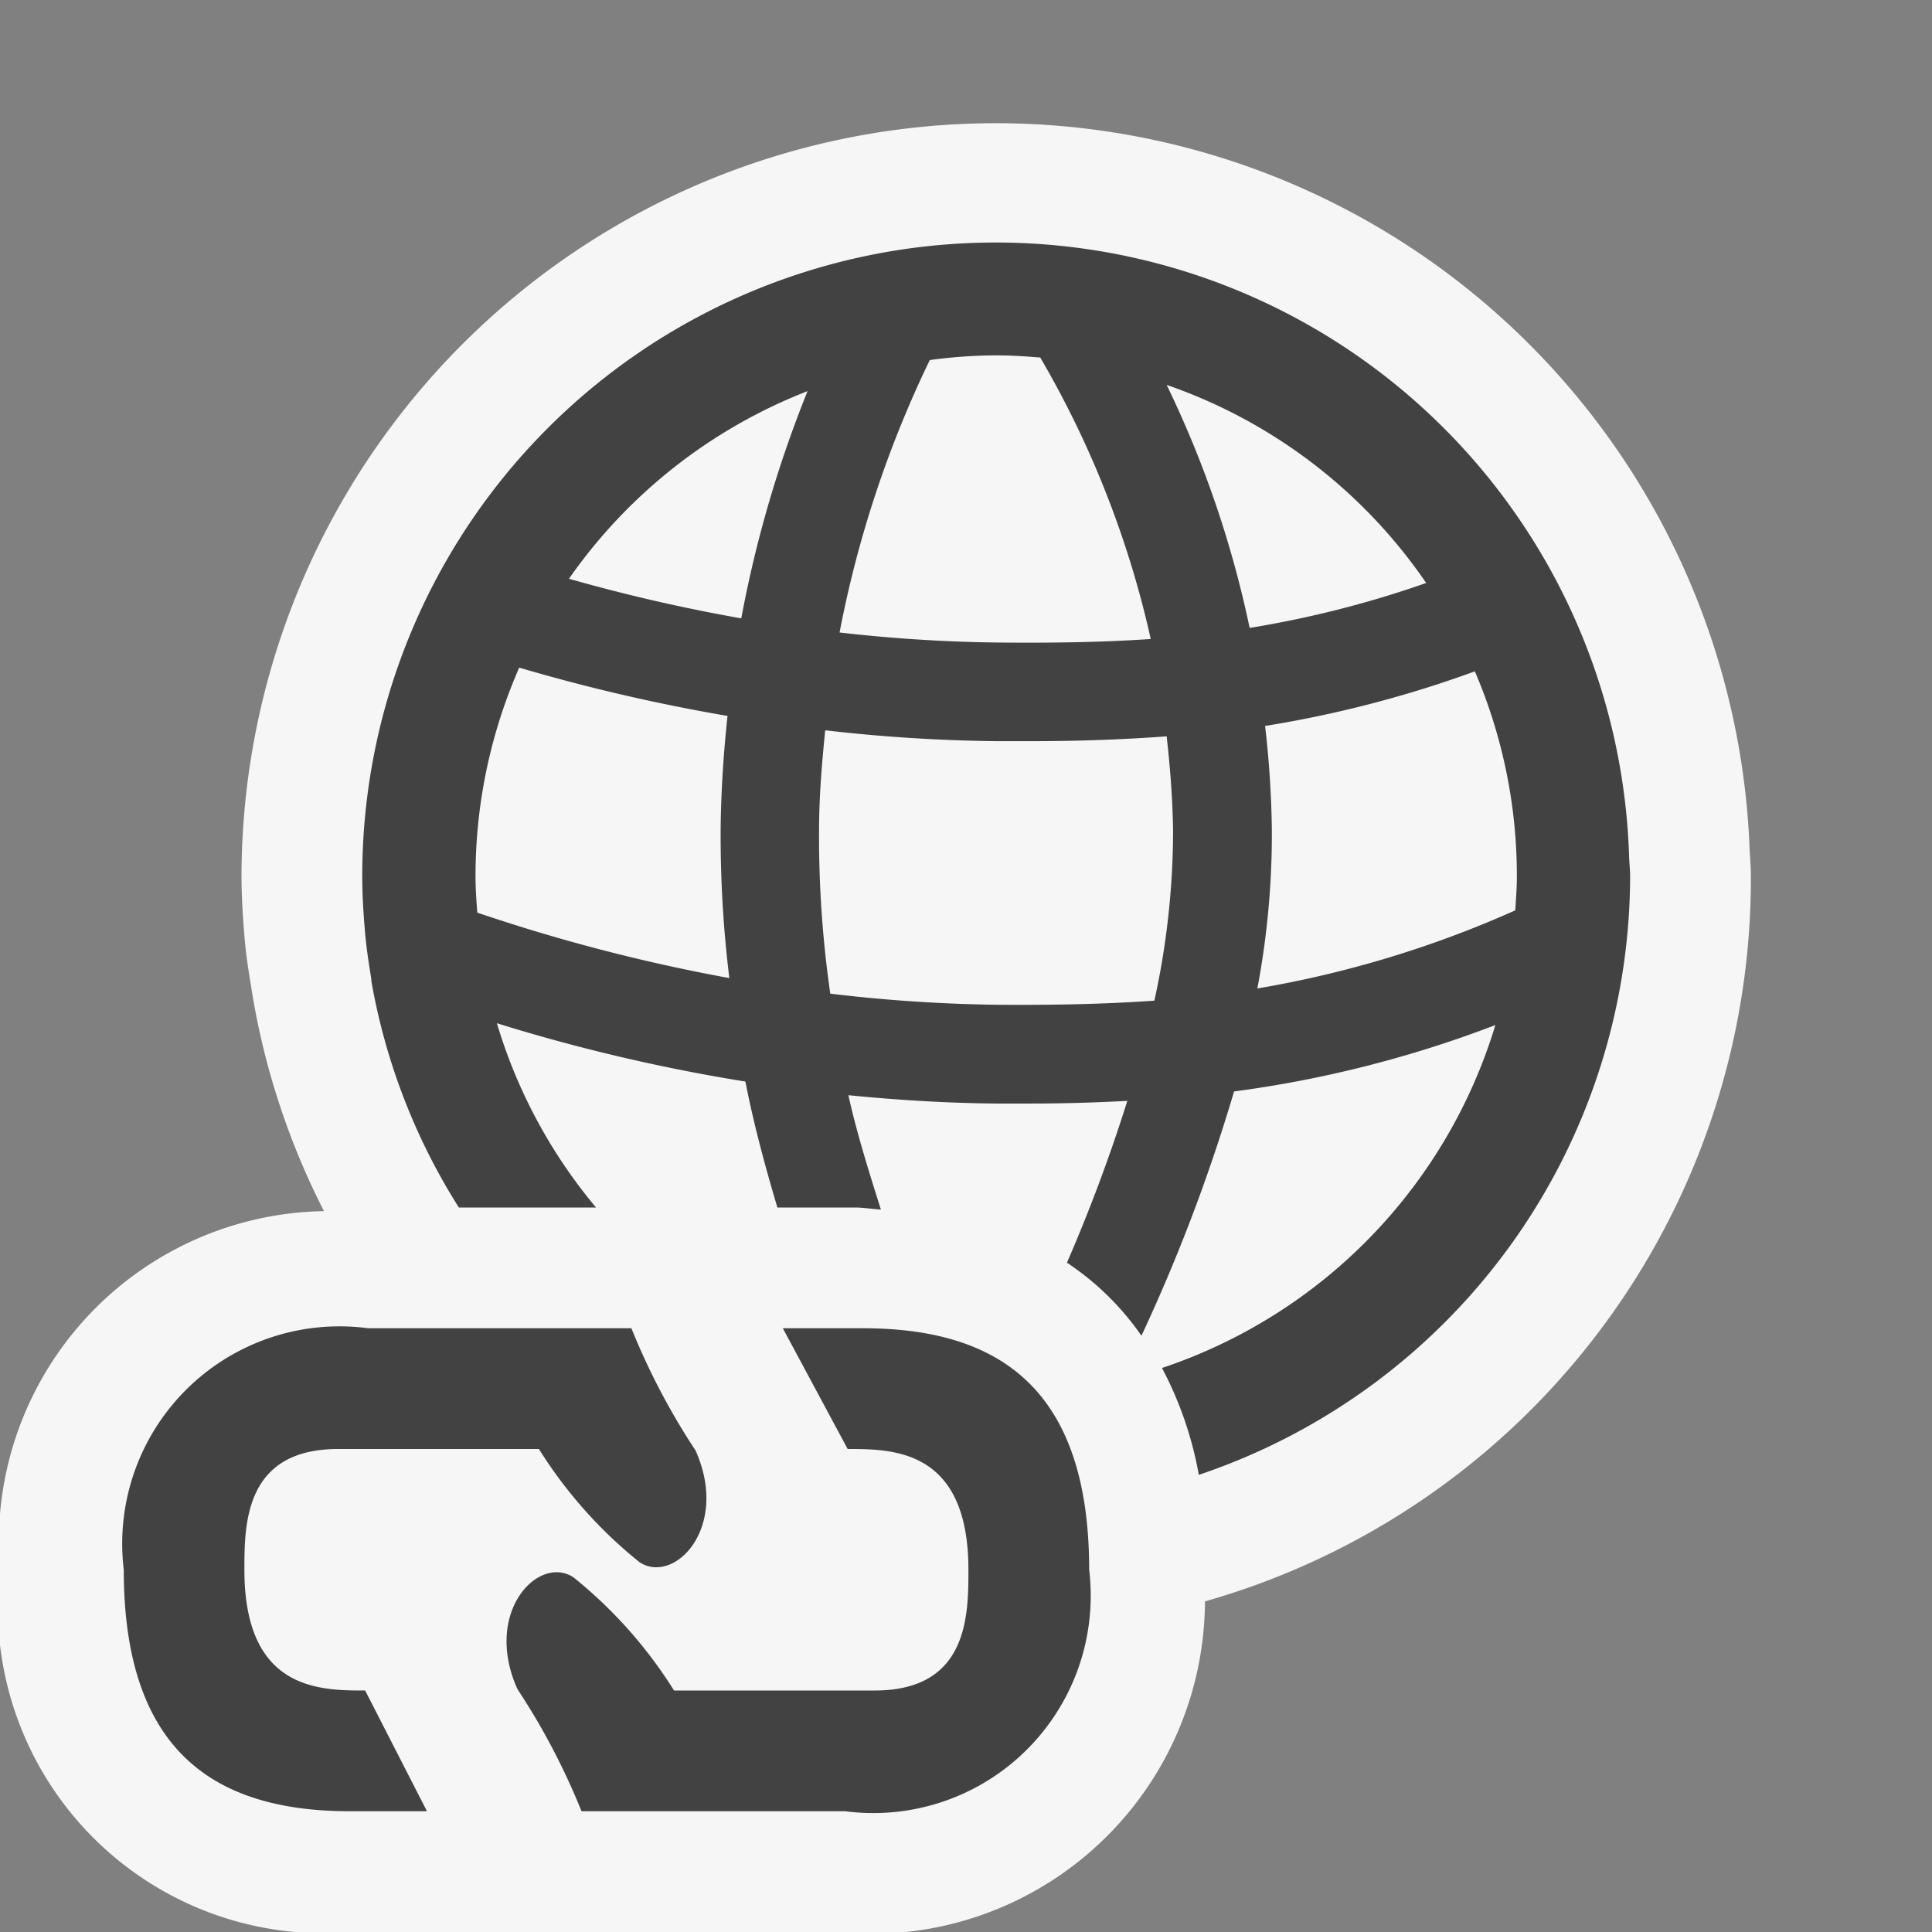 <svg xmlns="http://www.w3.org/2000/svg" viewBox="0 0 16 16"><rect x="0" y="0" width="16" height="16" fill="#808080" stroke="none"/><defs><style>.icon-canvas-transparent,.icon-vs-out{fill:#f6f6f6;}.icon-canvas-transparent{opacity:0;}.icon-vs-bg{fill:#424242;}</style></defs><title>WebURL_16x</title><g id="canvas"><path class="icon-canvas-transparent" d="M16,16H0V0H16Z"/></g><g id="outline"><path class="icon-vs-out" d="M9.979,13.262A2.766,2.766,0,0,1,6.922,16h-4A2.7,2.7,0,0,1,0,13,2.739,2.739,0,0,1,2.683,10.03a6.173,6.173,0,0,1-.592-1.789c-.028-.173-.051-.308-.065-.468S2,7.428,2,7.245a6.247,6.247,0,0,1,12.49-.2c.007.1.01.157.01.213A6.222,6.222,0,0,1,9.979,13.262Z"/></g><g id="iconBg"><path class="icon-vs-bg" d="M13.491,7.078A5.247,5.247,0,0,0,3,7.255c0,.154.009.3.022.453s.032.268.053.4l0,.014A5.179,5.179,0,0,0,3.8,10H4.936a4.29,4.29,0,0,1-.821-1.526,14.893,14.893,0,0,0,2.058.483c.067.344.161.693.265,1.043h.638c.077,0,.145.013.219.017-.1-.318-.2-.634-.269-.947.393.039.8.065,1.22.069.1,0,.2,0,.3,0,.261,0,.524-.008.79-.022a13.6,13.6,0,0,1-.5,1.34,2.291,2.291,0,0,1,.617.605,14.482,14.482,0,0,0,.767-2.023,9.543,9.543,0,0,0,2.164-.55,4.311,4.311,0,0,1-2.761,2.84,3.021,3.021,0,0,1,.305.885A5.241,5.241,0,0,0,13.5,7.255C13.5,7.2,13.492,7.137,13.491,7.078ZM7.7,2.982a4.137,4.137,0,0,1,.549-.039c.124,0,.245.008.366.018a8.115,8.115,0,0,1,.915,2.331c-.427.029-.849.033-1.277.029a12.7,12.7,0,0,1-1.3-.083A9.12,9.12,0,0,1,7.7,2.982ZM3.953,7.558c-.008-.1-.015-.2-.015-.3A4.3,4.3,0,0,1,4.3,5.529a15.106,15.106,0,0,0,1.725.4c-.032.3-.054.615-.057.943A9.706,9.706,0,0,0,6.04,8.1,14.71,14.71,0,0,1,3.953,7.558ZM6.139,5.121a14.216,14.216,0,0,1-1.427-.328A4.32,4.32,0,0,1,6.688,3.239,9.847,9.847,0,0,0,6.139,5.121ZM9.56,8.287c-.439.031-.869.037-1.306.034a12.921,12.921,0,0,1-1.378-.092,9.118,9.118,0,0,1-.093-1.345c0-.289.024-.566.051-.836a13.551,13.551,0,0,0,1.412.09c.1,0,.2,0,.3,0,.366,0,.737-.012,1.116-.04.028.254.049.513.053.785A6.585,6.585,0,0,1,9.56,8.287Zm.1-5.1a4.307,4.307,0,0,1,2.151,1.641,8.534,8.534,0,0,1-1.462.372A8.718,8.718,0,0,0,9.66,3.184Zm2.889,4.352a8.851,8.851,0,0,1-2.136.647,6.9,6.9,0,0,0,.12-1.307,8.345,8.345,0,0,0-.056-.867,9.445,9.445,0,0,0,1.737-.452,4.288,4.288,0,0,1,.348,1.7C12.562,7.35,12.555,7.442,12.549,7.536ZM9.02,13A1.8,1.8,0,0,1,7,15H4.816a5.7,5.7,0,0,0-.531-1.012c-.286-.638.175-1.114.463-.926A3.754,3.754,0,0,1,5.582,14H7.244c.776,0,.776-.625.776-1,0-1-.625-1-1-1l-.537-1h.664C8.272,11,9.02,11.5,9.02,13ZM1.025,13A1.8,1.8,0,0,1,3.05,11H5.229a5.7,5.7,0,0,0,.531,1.012c.286.638-.175,1.114-.463.926A3.754,3.754,0,0,1,4.463,12H2.8c-.776,0-.776.625-.776,1,0,1,.625,1,1,1l.512,1H2.9C1.772,15,1.025,14.5,1.025,13Z"/></g></svg>